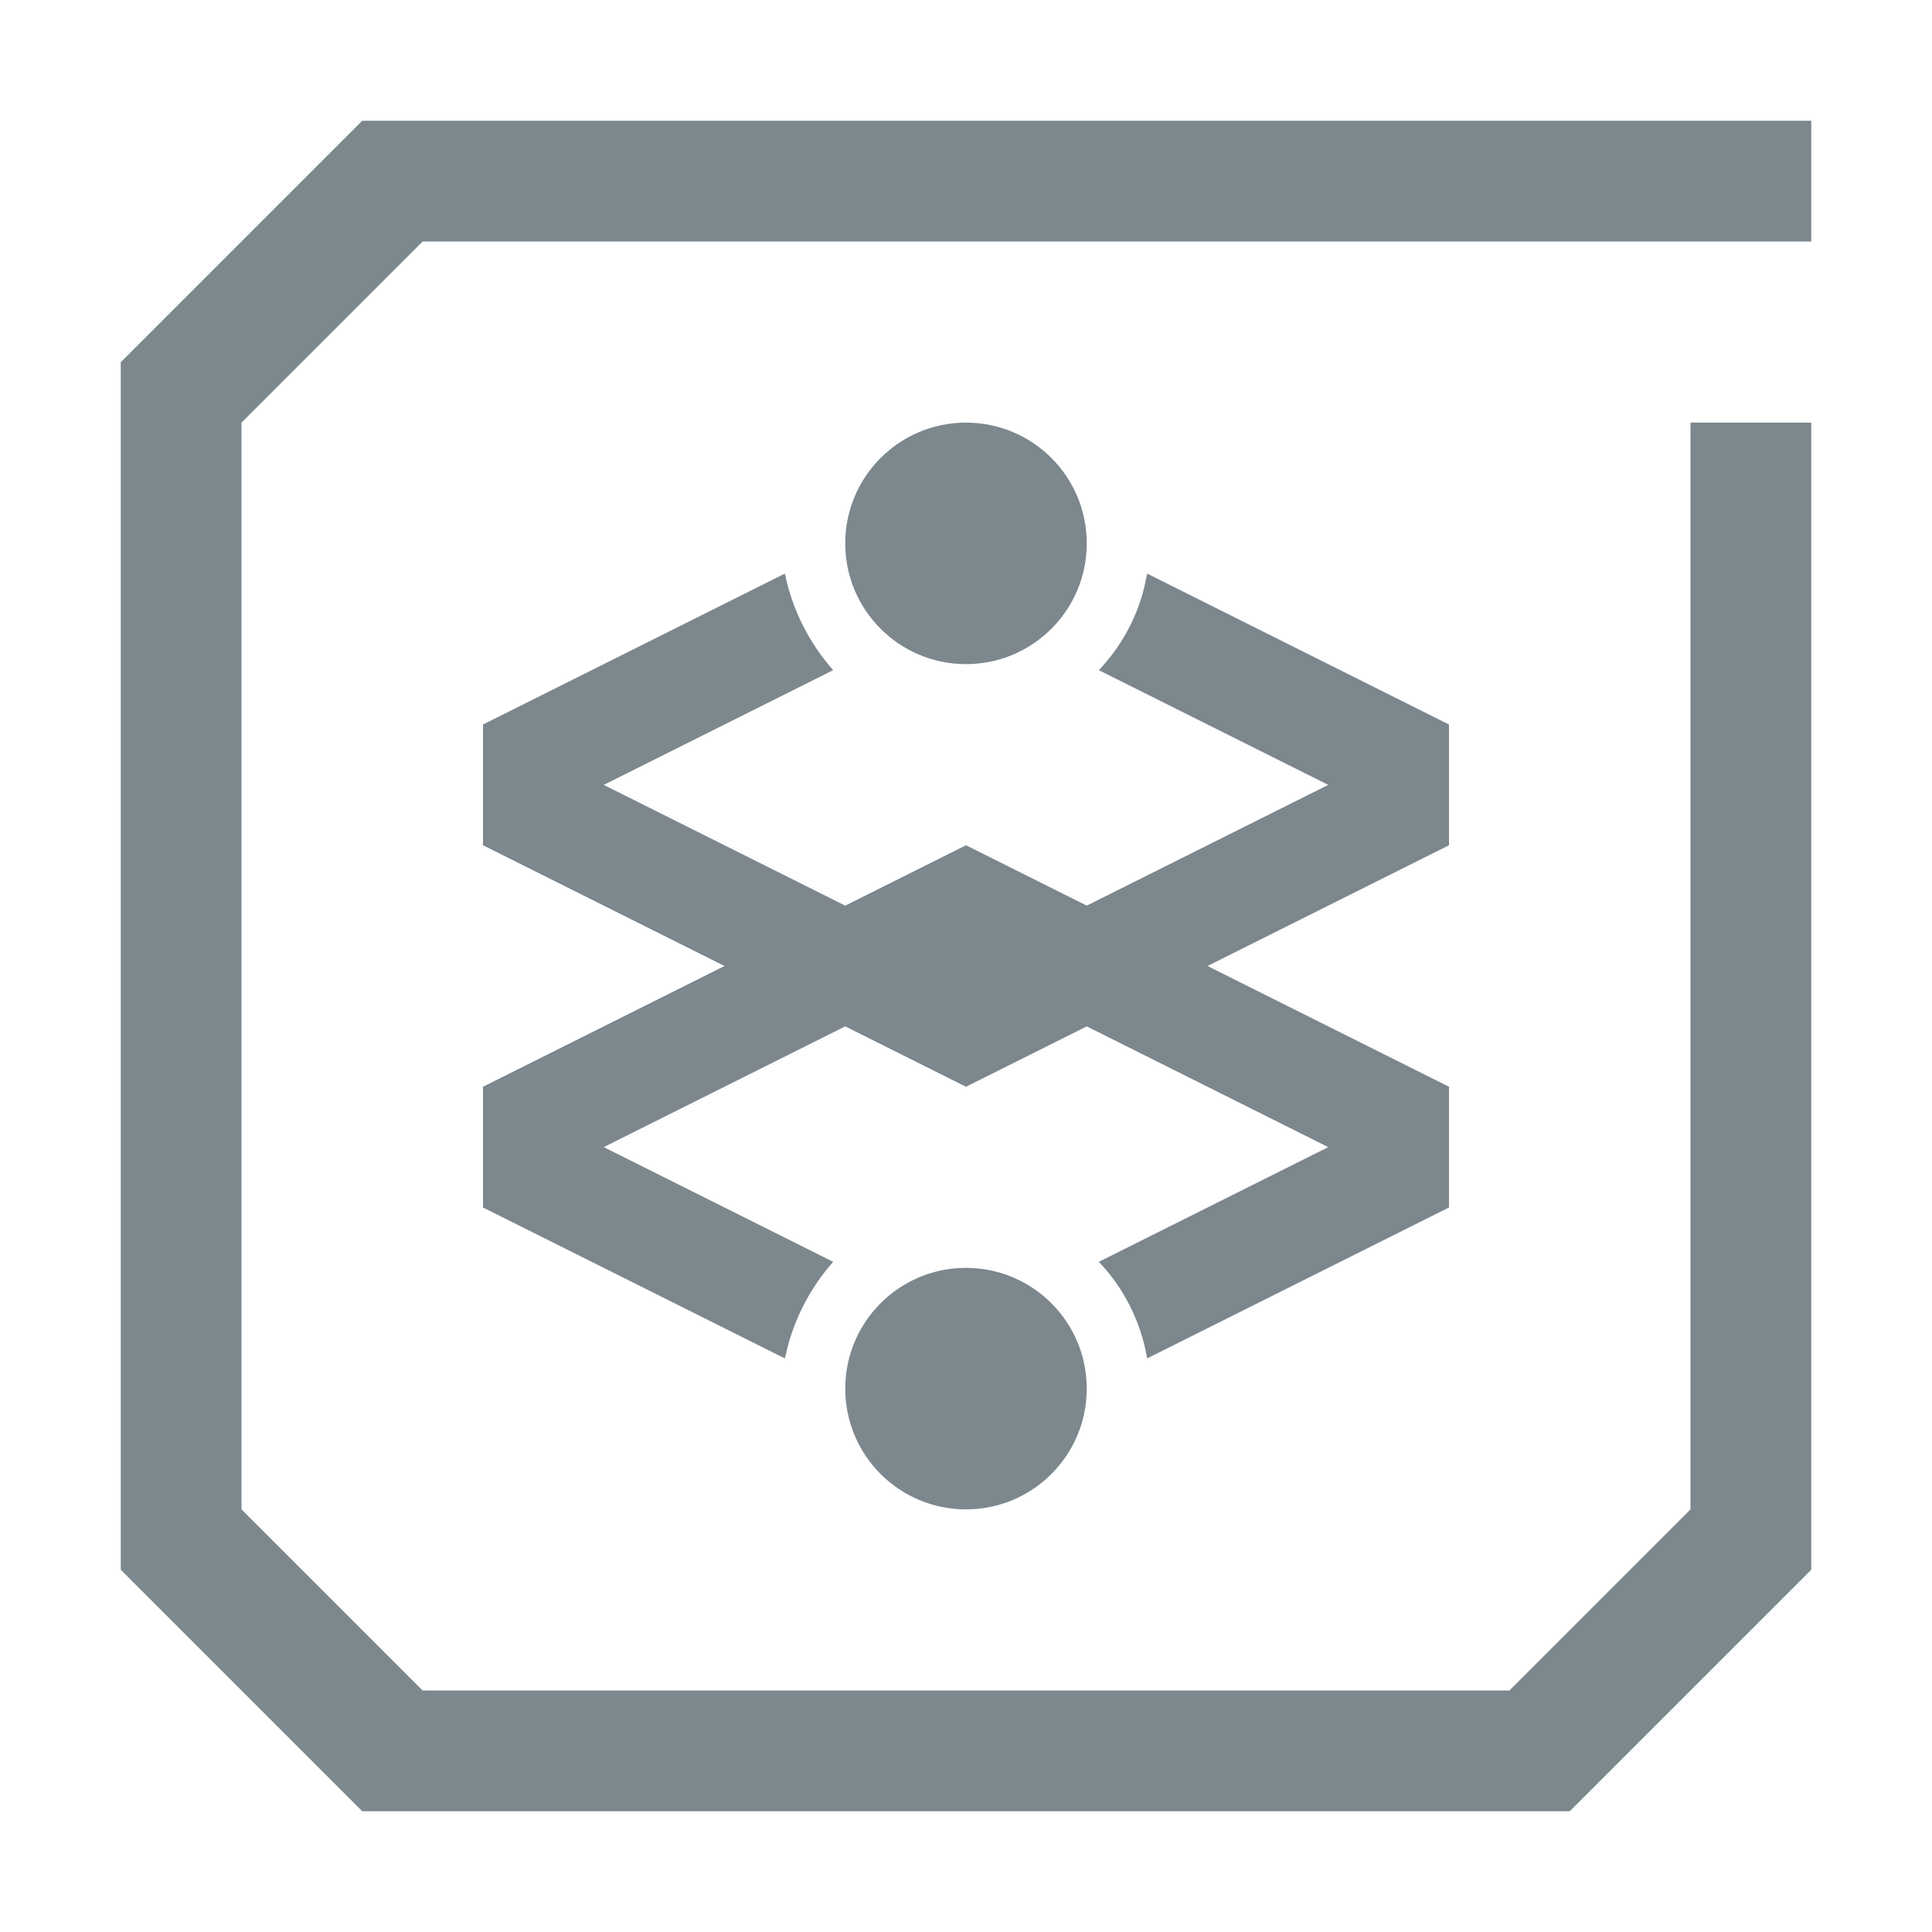 <svg width="32px" height="32px" xmlns="http://www.w3.org/2000/svg">
    <path d="M30,2 L30,4 L7,4 L4,7 L4,25 L7,28 L25,28 L28,25 L28,7 L30,7 L30,26 L26,30 L6,30 L2,26 L2,6 L6,2 L30,2 Z M16,21 C17.105,21 18,21.895 18,23 C18,24.105 17.105,25 16,25 C14.895,25 14,24.105 14,23 C14,21.895 14.895,21 16,21 Z M19,9.5 L24,12 L24,14 L20,16 L24,18 L24,20 L19,22.5 C18.899,21.899 18.621,21.341 18.2,20.9 L18.2,20.9 L22,19 L18,17 L16,18 L14,17 L10,19 L13.8,20.9 C13.448,21.297 13.193,21.77 13.053,22.279 L13,22.5 L8,20 L8,18 L8,18.001 L8,18 L12,16 L8,14 L8,14 L8,12 L13,9.5 C13.122,10.094 13.398,10.646 13.8,11.1 L13.8,11.1 L10,13 L14,15 L16,14 L18,15 L22,13 L18.2,11.1 C18.568,10.714 18.827,10.239 18.954,9.723 L19,9.5 Z M16,7 C17.105,7 18,7.895 18,9 C18,10.105 17.105,11 16,11 C14.895,11 14,10.105 14,9 C14,7.895 14.895,7 16,7 Z"
            fill="#7C878E" fill-rule="nonzero"/>
</svg>